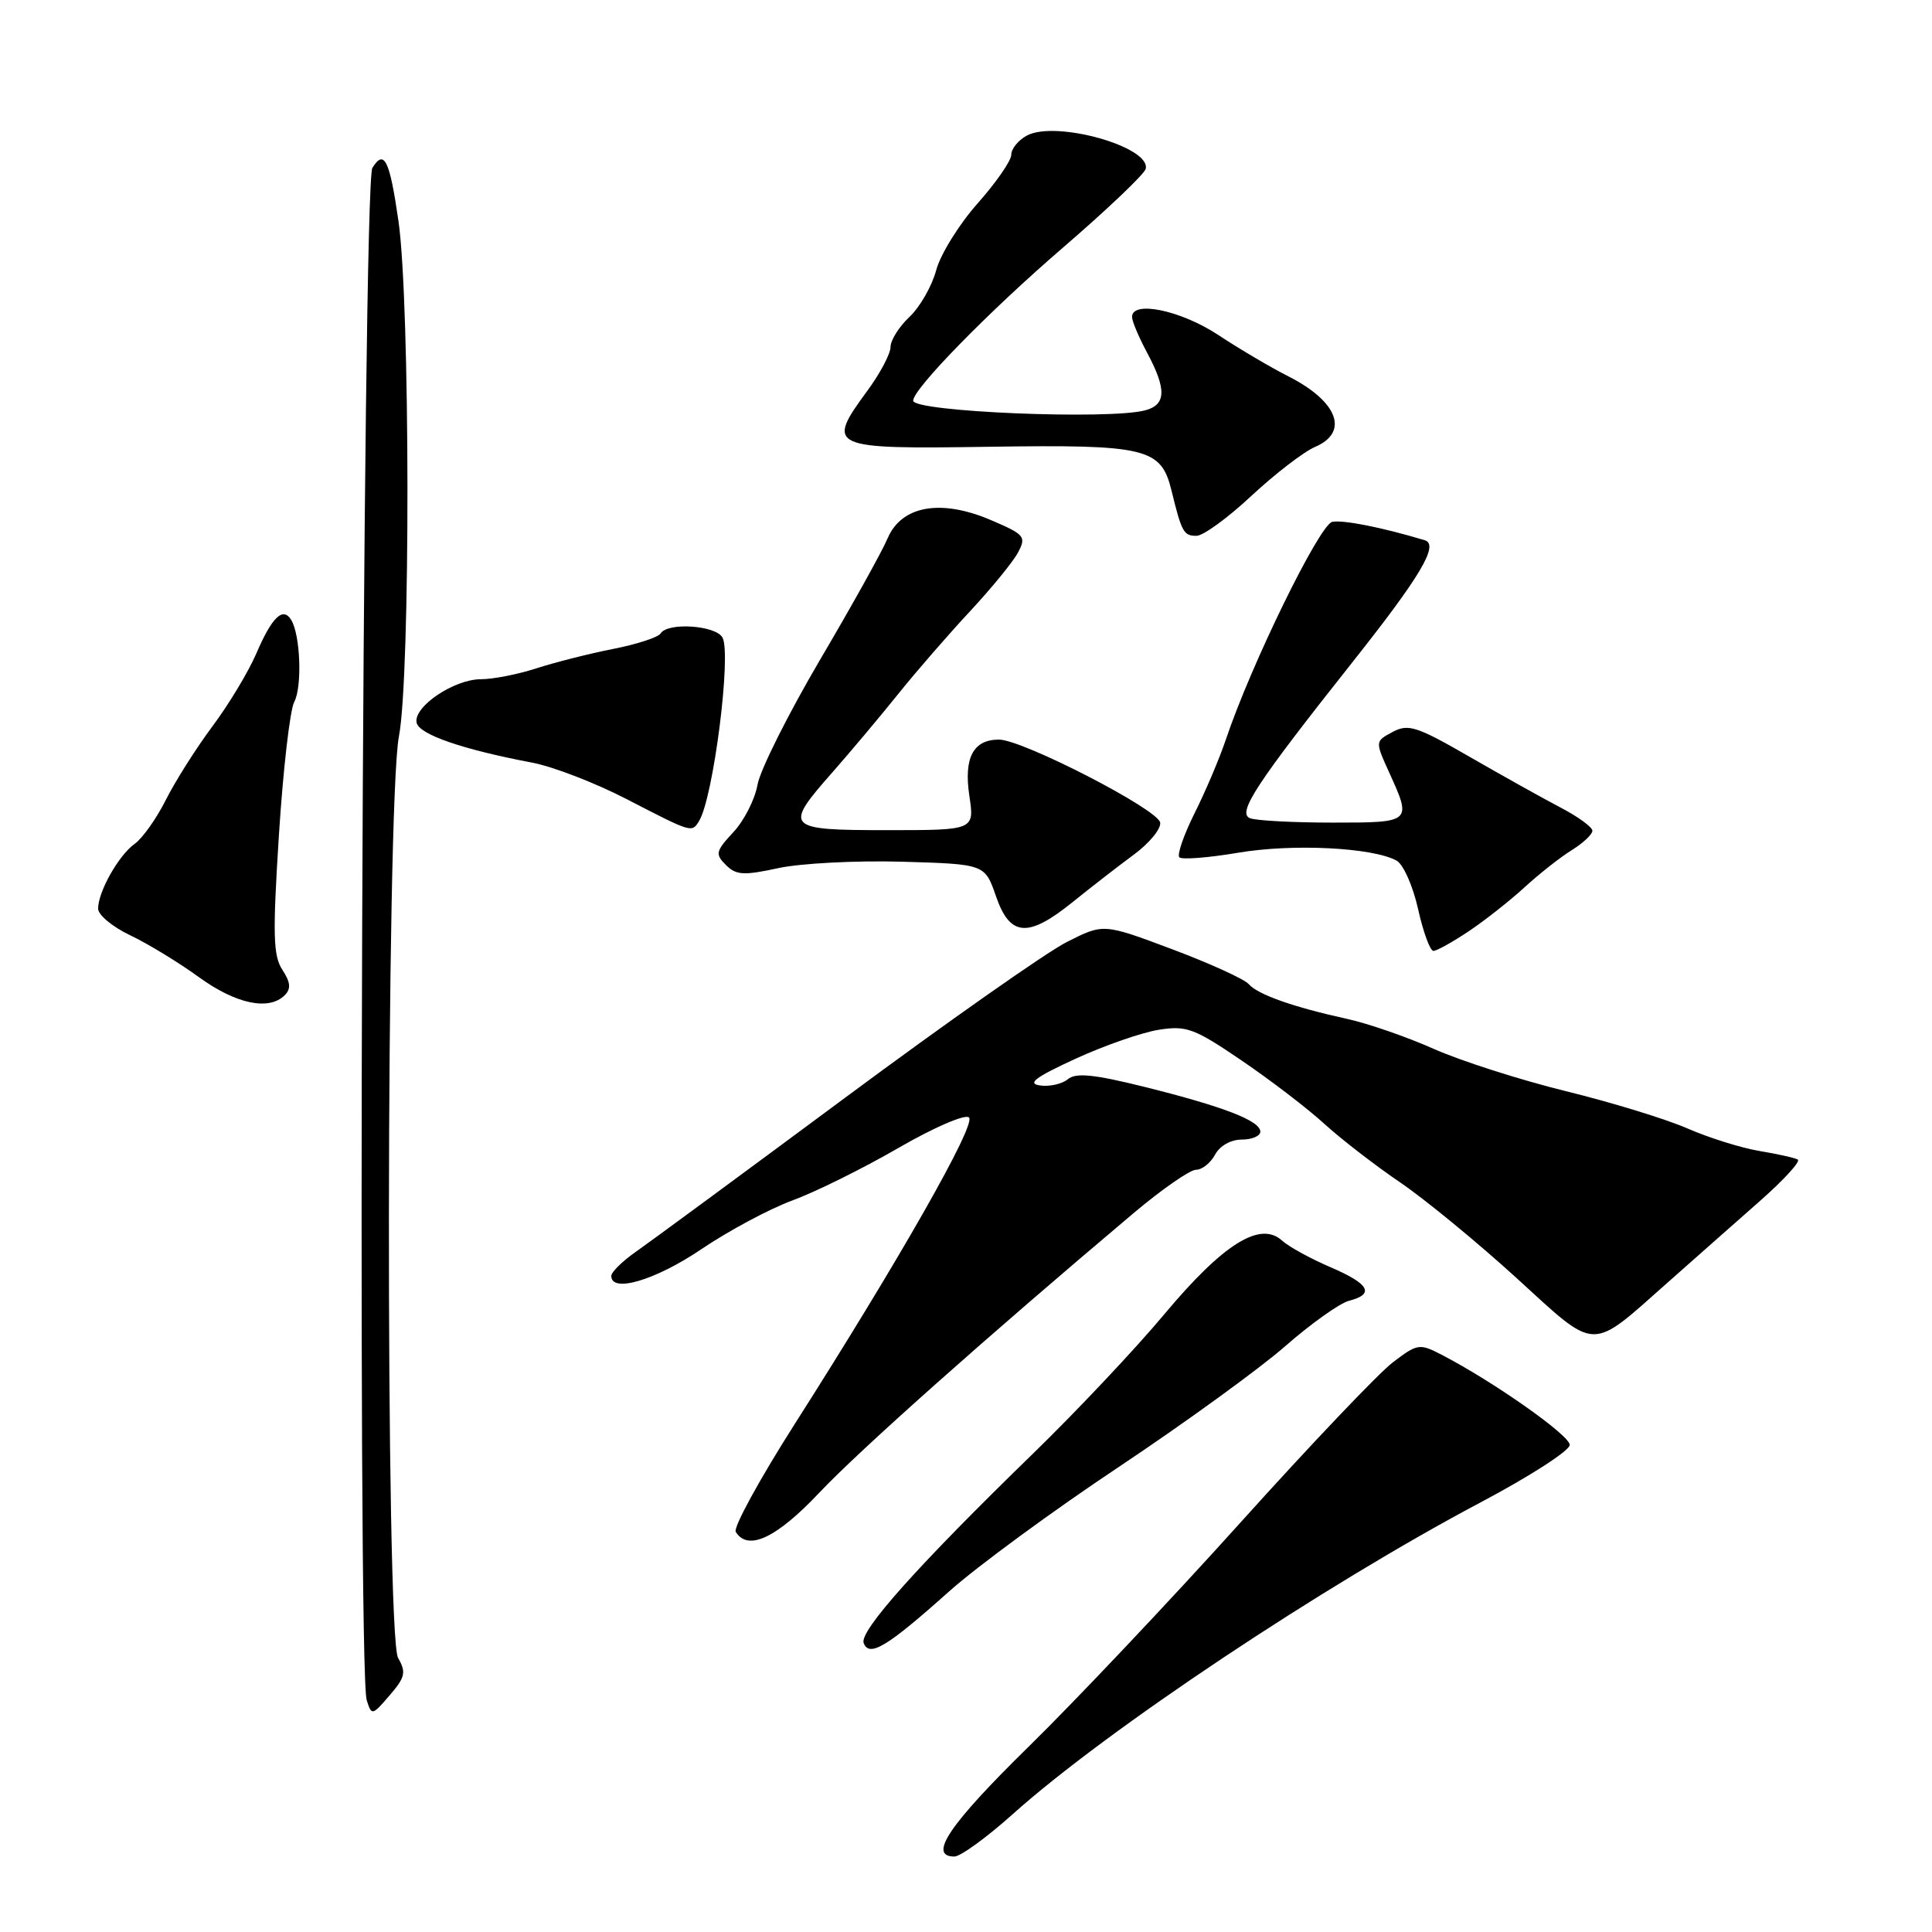 <?xml version="1.0" encoding="UTF-8" standalone="no"?>
<!DOCTYPE svg PUBLIC "-//W3C//DTD SVG 1.1//EN" "http://www.w3.org/Graphics/SVG/1.1/DTD/svg11.dtd" >
<svg xmlns="http://www.w3.org/2000/svg" xmlns:xlink="http://www.w3.org/1999/xlink" version="1.1" viewBox="0 0 256 256">
 <g >
 <path fill="currentColor"
d=" M 134.21 240.37 C 146.65 229.23 175.36 210.10 196.25 199.04 C 202.71 195.62 208.00 192.21 208.00 191.46 C 208.00 190.18 197.86 183.05 191.02 179.51 C 188.08 177.99 187.82 178.03 184.53 180.54 C 182.65 181.98 173.54 191.55 164.30 201.82 C 155.06 212.08 142.44 225.43 136.25 231.49 C 125.78 241.76 122.91 246.00 126.46 246.00 C 127.27 246.00 130.75 243.47 134.21 240.37 Z  M 52.75 219.69 C 51.06 216.74 51.16 106.44 52.86 97.57 C 54.40 89.55 54.35 40.04 52.80 29.30 C 51.63 21.18 50.91 19.72 49.34 22.25 C 48.03 24.36 47.30 221.23 48.59 225.28 C 49.24 227.35 49.32 227.33 51.63 224.64 C 53.69 222.25 53.84 221.59 52.75 219.69 Z  M 125.73 210.90 C 129.45 207.57 139.60 200.13 148.27 194.36 C 156.94 188.58 166.84 181.40 170.27 178.40 C 173.70 175.40 177.51 172.68 178.75 172.36 C 182.21 171.47 181.45 170.12 176.25 167.89 C 173.64 166.77 170.76 165.19 169.86 164.37 C 166.97 161.76 162.08 164.82 154.28 174.14 C 150.44 178.74 142.61 187.04 136.89 192.60 C 121.63 207.43 113.84 216.14 114.44 217.71 C 115.18 219.64 117.53 218.23 125.73 210.90 Z  M 108.60 197.75 C 113.86 192.18 130.86 177.05 150.26 160.70 C 153.98 157.57 157.68 155.00 158.48 155.00 C 159.28 155.00 160.41 154.10 161.00 153.00 C 161.63 151.83 163.09 151.00 164.54 151.00 C 165.89 151.00 167.00 150.53 167.00 149.95 C 167.00 148.51 162.13 146.63 151.70 144.03 C 144.95 142.35 142.57 142.11 141.50 143.00 C 140.74 143.63 139.08 144.01 137.81 143.83 C 136.06 143.58 137.17 142.75 142.51 140.29 C 146.35 138.53 151.32 136.80 153.55 136.45 C 157.22 135.87 158.24 136.25 164.55 140.54 C 168.37 143.14 173.31 146.92 175.51 148.94 C 177.72 150.95 182.22 154.43 185.52 156.67 C 188.81 158.91 195.74 164.60 200.92 169.32 C 211.75 179.20 210.56 179.16 221.00 169.92 C 224.57 166.75 230.07 161.90 233.22 159.12 C 236.36 156.35 238.61 153.89 238.22 153.65 C 237.82 153.42 235.53 152.91 233.13 152.51 C 230.73 152.11 226.45 150.77 223.63 149.54 C 220.81 148.30 213.55 146.07 207.50 144.59 C 201.45 143.10 193.57 140.58 190.00 138.99 C 186.43 137.40 181.25 135.61 178.50 135.01 C 171.38 133.45 166.66 131.78 165.46 130.40 C 164.89 129.74 160.33 127.66 155.32 125.78 C 146.21 122.36 146.21 122.36 141.36 124.82 C 138.68 126.17 125.47 135.45 112.00 145.44 C 98.53 155.43 86.04 164.62 84.25 165.87 C 82.46 167.12 81.00 168.56 81.00 169.07 C 81.00 171.37 86.84 169.64 92.91 165.54 C 96.53 163.09 101.98 160.17 105.01 159.06 C 108.04 157.95 114.34 154.83 119.01 152.13 C 123.76 149.38 127.90 147.59 128.40 148.07 C 129.38 148.98 119.17 166.93 105.28 188.73 C 100.65 196.00 97.14 202.42 97.49 202.98 C 99.10 205.59 102.90 203.80 108.60 197.75 Z  M 37.73 131.87 C 38.58 131.02 38.50 130.17 37.42 128.51 C 36.19 126.64 36.12 123.85 36.96 110.62 C 37.51 102.00 38.42 94.09 38.98 93.03 C 40.06 91.02 39.81 84.12 38.58 82.13 C 37.49 80.36 36.03 81.77 33.96 86.60 C 32.92 89.01 30.31 93.35 28.15 96.24 C 25.99 99.13 23.21 103.53 21.97 106.00 C 20.73 108.47 18.87 111.09 17.85 111.81 C 15.74 113.30 13.00 118.15 13.00 120.40 C 13.00 121.23 14.91 122.82 17.25 123.93 C 19.59 125.04 23.69 127.54 26.36 129.48 C 31.27 133.04 35.64 133.96 37.73 131.87 Z  M 194.61 123.40 C 196.75 121.97 200.07 119.35 202.00 117.58 C 203.93 115.81 206.74 113.59 208.25 112.66 C 209.76 111.72 211.00 110.56 211.00 110.08 C 211.00 109.60 209.11 108.22 206.81 107.02 C 204.50 105.81 199.07 102.78 194.73 100.28 C 187.71 96.23 186.60 95.88 184.53 96.99 C 182.20 98.23 182.20 98.23 184.08 102.37 C 187.09 108.99 187.07 109.00 176.58 109.00 C 171.40 109.00 166.48 108.74 165.64 108.42 C 163.88 107.74 166.44 103.85 179.24 87.70 C 188.27 76.30 190.72 72.16 188.78 71.58 C 183.12 69.88 177.96 68.86 176.53 69.15 C 174.85 69.49 165.74 88.12 162.43 98.00 C 161.60 100.47 159.74 104.86 158.29 107.75 C 156.85 110.64 155.94 113.27 156.27 113.60 C 156.60 113.93 160.11 113.66 164.07 112.99 C 171.26 111.77 181.81 112.29 185.03 114.02 C 185.93 114.50 187.21 117.36 187.90 120.44 C 188.58 123.50 189.50 126.00 189.93 126.00 C 190.37 126.00 192.47 124.83 194.61 123.40 Z  M 142.17 119.50 C 144.55 117.58 148.18 114.76 150.23 113.25 C 152.28 111.74 153.86 109.83 153.73 109.00 C 153.46 107.25 135.51 98.01 132.37 98.00 C 128.95 98.00 127.68 100.41 128.45 105.49 C 129.12 110.00 129.12 110.00 117.56 110.00 C 104.07 110.00 103.80 109.71 110.28 102.36 C 112.63 99.69 116.55 95.03 118.98 92.00 C 121.41 88.97 125.71 84.03 128.53 81.00 C 131.35 77.97 134.21 74.48 134.88 73.23 C 136.01 71.11 135.80 70.84 131.34 68.93 C 124.68 66.07 119.46 66.99 117.61 71.34 C 116.88 73.08 112.84 80.33 108.64 87.46 C 104.45 94.59 100.73 102.01 100.38 103.96 C 100.04 105.91 98.60 108.74 97.18 110.26 C 94.83 112.79 94.74 113.17 96.18 114.61 C 97.54 115.97 98.53 116.03 103.13 115.03 C 106.09 114.39 113.45 114.01 119.50 114.18 C 130.50 114.50 130.50 114.50 131.97 118.75 C 133.83 124.14 136.22 124.31 142.17 119.50 Z  M 92.63 108.79 C 94.52 105.73 96.95 86.66 95.73 84.47 C 94.81 82.85 88.47 82.43 87.54 83.93 C 87.22 84.45 84.39 85.37 81.23 85.99 C 78.08 86.61 73.51 87.77 71.07 88.56 C 68.64 89.35 65.33 90.00 63.73 90.00 C 60.17 90.00 54.78 93.63 55.20 95.75 C 55.51 97.31 61.25 99.30 70.50 101.05 C 73.25 101.57 78.88 103.74 83.00 105.87 C 91.75 110.39 91.66 110.36 92.63 108.79 Z  M 165.82 65.70 C 168.95 62.79 172.74 59.87 174.25 59.22 C 178.81 57.27 177.27 53.19 170.72 49.87 C 168.40 48.70 164.20 46.22 161.40 44.37 C 156.47 41.12 150.00 39.77 150.00 42.00 C 150.00 42.56 150.90 44.69 152.00 46.74 C 154.59 51.58 154.53 53.63 151.75 54.37 C 146.96 55.65 121.00 54.57 121.00 53.09 C 121.00 51.52 131.04 41.26 140.78 32.87 C 146.68 27.79 151.64 23.07 151.81 22.38 C 152.53 19.46 139.90 15.91 136.07 17.96 C 134.93 18.57 134.00 19.71 134.00 20.50 C 134.00 21.29 131.99 24.19 129.54 26.95 C 127.09 29.71 124.62 33.69 124.05 35.80 C 123.49 37.91 121.89 40.69 120.51 41.99 C 119.13 43.29 118.00 45.08 118.00 45.98 C 118.00 46.87 116.62 49.49 114.92 51.79 C 109.39 59.32 109.83 59.52 131.01 59.20 C 151.94 58.89 153.85 59.35 155.23 65.00 C 156.58 70.53 156.84 71.00 158.54 71.00 C 159.43 71.00 162.70 68.62 165.82 65.70 Z "/>
</g>
</svg>